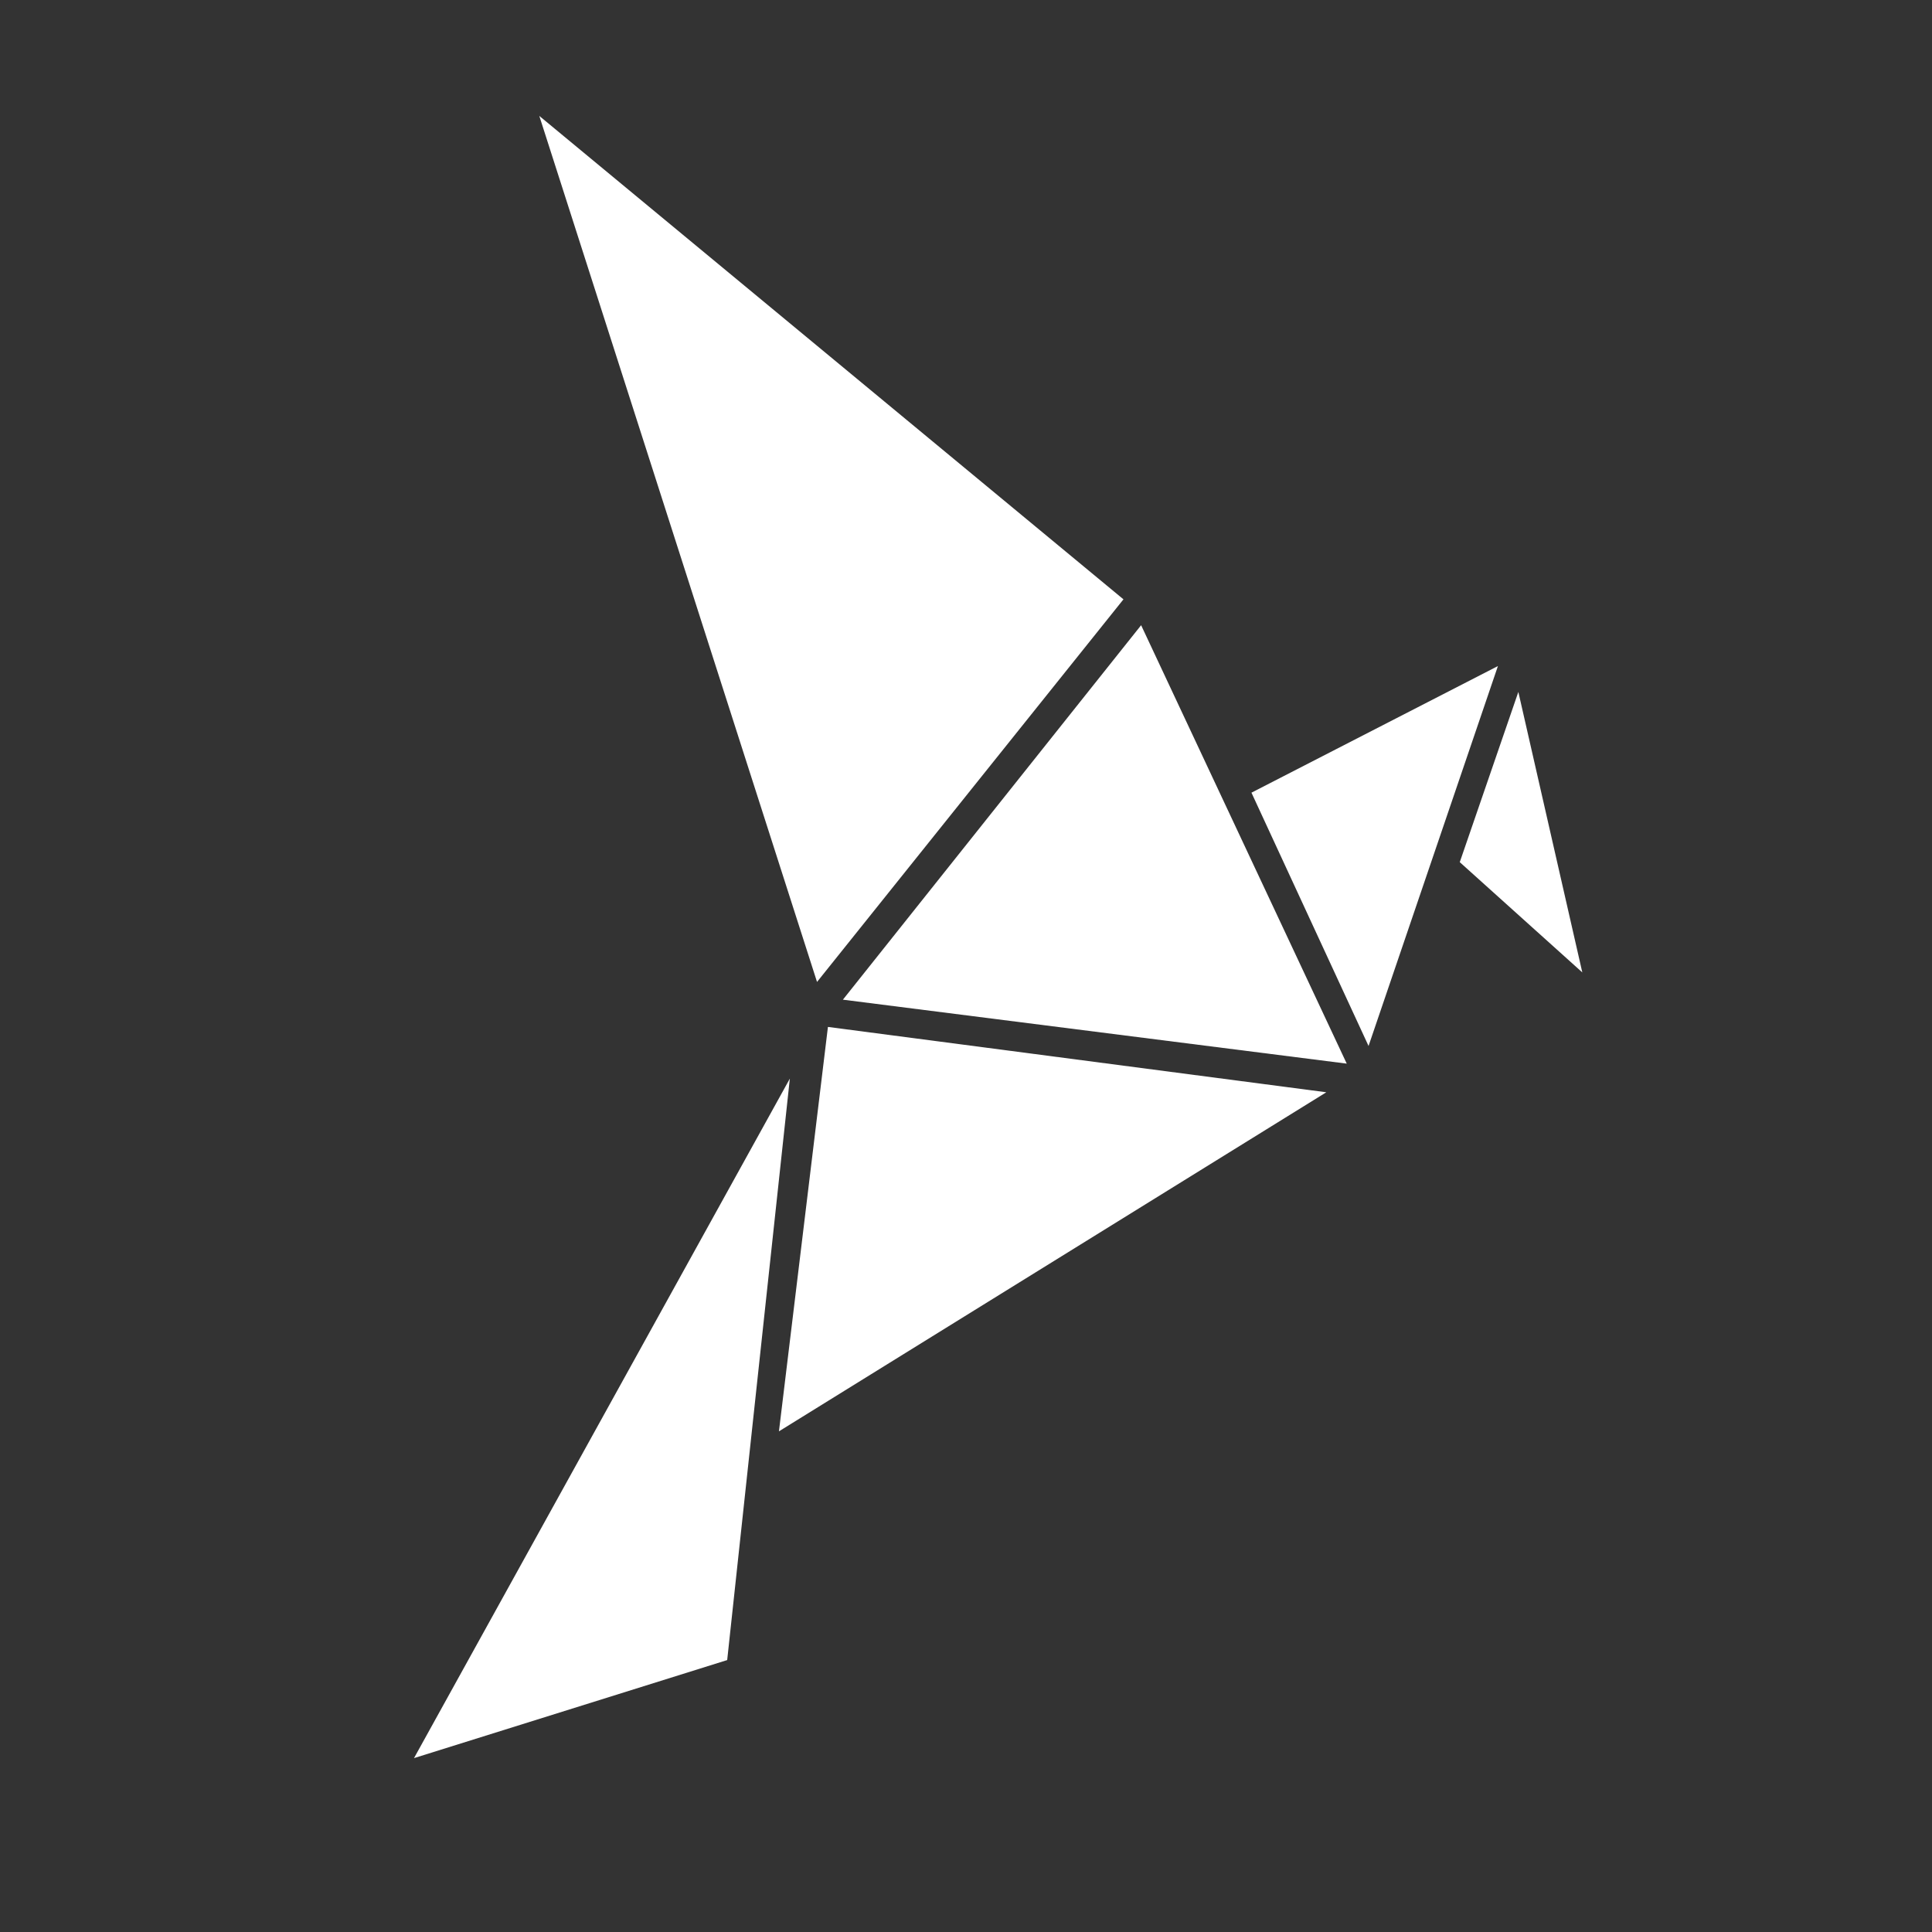 <svg width="28" height="28" viewBox="0 0 28 28" fill="none" xmlns="http://www.w3.org/2000/svg">
<rect x="0" y="0" width="28" height="28" fill="#333333" stroke="none"/>
<path d="M11.841 14.231L7.816 1.68L16.282 8.686L11.841 14.231Z" fill="white"/>
<path d="M12.216 14.488L16.538 9.061L19.518 15.415L12.216 14.488Z" fill="white"/>
<path d="M11.289 20.744L11.999 14.883L19.222 15.83L11.289 20.744Z" fill="white"/>
<path d="M6 25.48L11.447 15.632L10.539 24.059L6 25.48Z" fill="white"/>
<path d="M19.834 15.159L18.137 11.488L21.709 9.653L19.834 15.159Z" fill="white"/>
<path d="M21.156 12.495L22.005 10.028L22.932 14.093L21.156 12.495Z" fill="white"/>
</svg>
